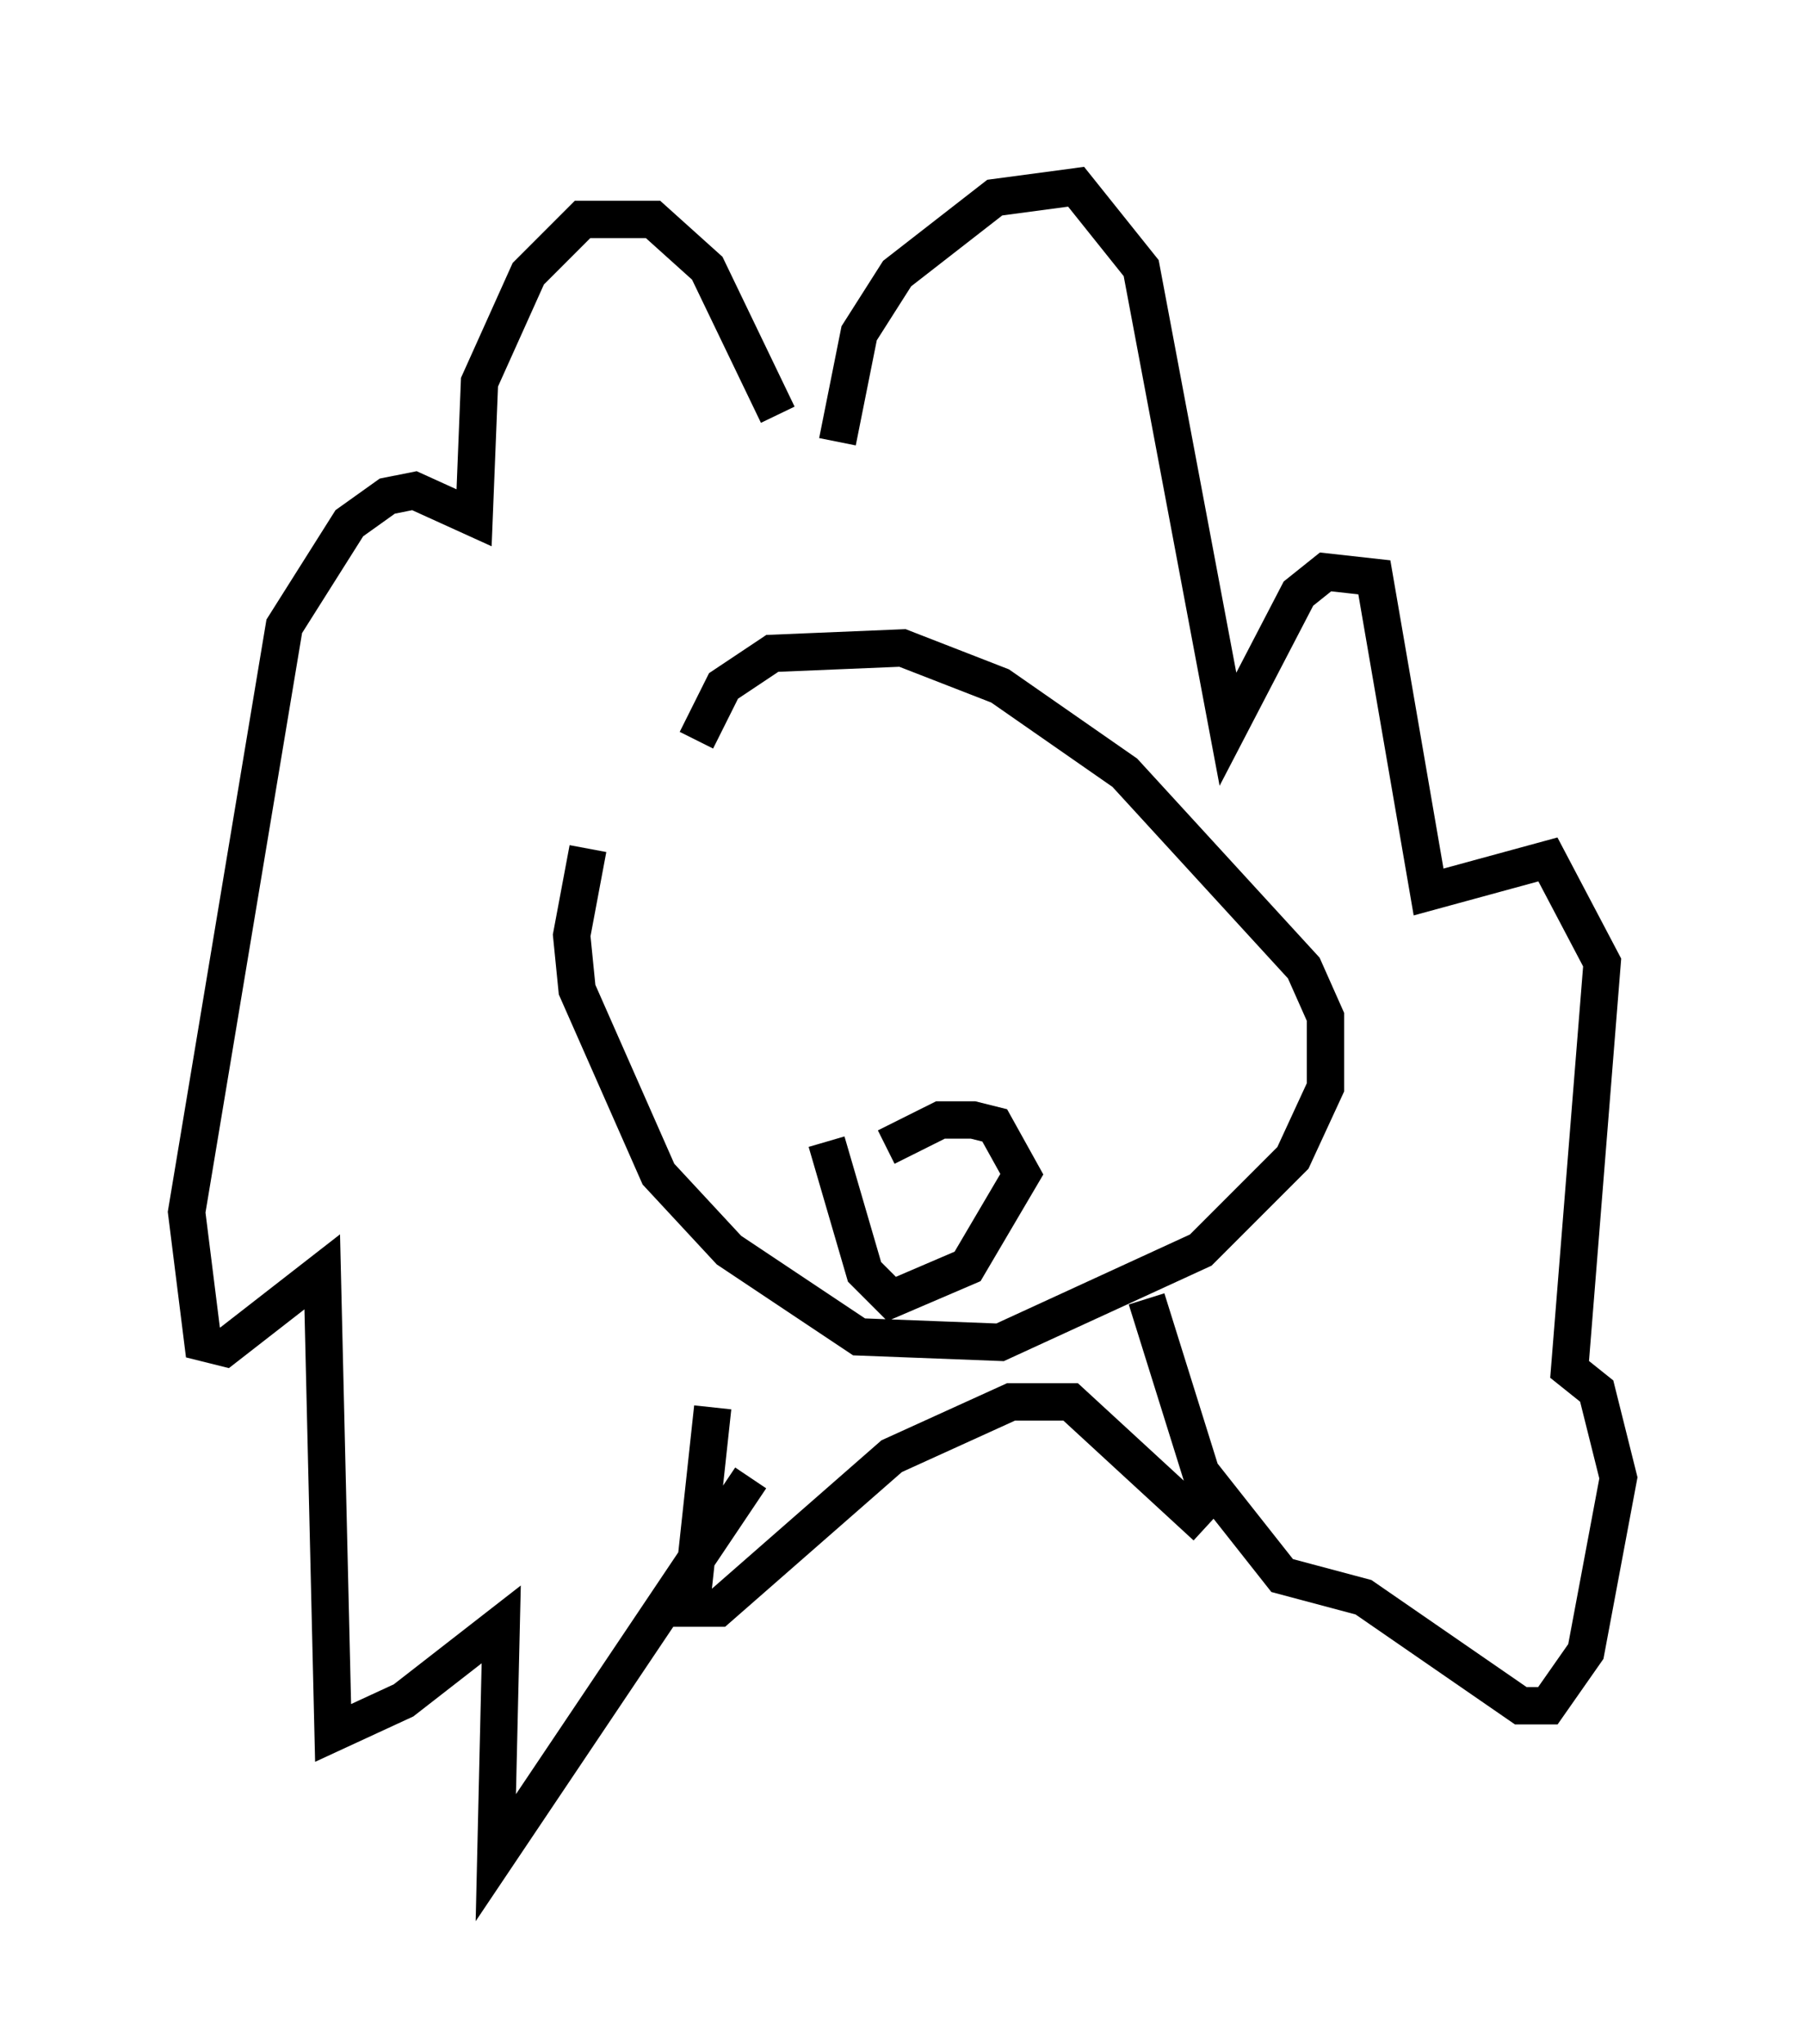 <?xml version="1.0" encoding="utf-8" ?>
<svg baseProfile="full" height="54.737" version="1.1" width="48.346" xmlns="http://www.w3.org/2000/svg" xmlns:ev="http://www.w3.org/2001/xml-events" xmlns:xlink="http://www.w3.org/1999/xlink"><defs /><rect fill="white" height="54.737" width="48.346" x="0" y="0" /><path d="M17.782, 18.799 m-2.034, 3.922 l-0.436, 2.324 0.145, 1.453 l2.179, 4.939 1.888, 2.034 l3.486, 2.324 3.777, 0.145 l5.374, -2.469 2.469, -2.469 l0.872, -1.888 0.0, -1.888 l-0.581, -1.307 -4.793, -5.229 l-3.341, -2.324 -2.615, -1.017 l-3.486, 0.145 -1.307, 0.872 l-0.726, 1.453 m3.486, 10.749 l1.017, 3.486 0.726, 0.726 l2.034, -0.872 1.453, -2.469 l-0.726, -1.307 -0.581, -0.145 l-0.872, 0.0 -1.453, 0.726 m-2.905, -19.609 l-1.888, -3.922 -1.453, -1.307 l-1.888, 0.0 -1.453, 1.453 l-1.307, 2.905 -0.145, 3.631 l-1.598, -0.726 -0.726, 0.145 l-1.017, 0.726 -1.743, 2.76 l-2.615, 15.687 0.436, 3.486 l0.581, 0.145 2.615, -2.034 l0.291, 12.346 1.888, -0.872 l2.615, -2.034 -0.145, 6.246 l6.827, -10.168 m2.324, -27.743 l0.581, -2.905 1.017, -1.598 l2.615, -2.034 2.179, -0.291 l1.743, 2.179 2.324, 12.346 l1.888, -3.631 0.726, -0.581 l1.307, 0.145 1.453, 8.425 l3.196, -0.872 1.453, 2.76 l-0.872, 10.894 0.726, 0.581 l0.581, 2.324 -0.872, 4.648 l-1.017, 1.453 -0.726, 0.0 l-4.212, -2.905 -2.179, -0.581 l-2.179, -2.76 -1.453, -4.648 m-11.62, 2.905 l-0.581, 5.374 0.726, 0.0 l4.648, -4.067 3.196, -1.453 l1.598, 0.0 3.631, 3.341 m-11.33, -18.011 l0.0, 0.0 " fill="none" stroke="black" stroke-width="1" /></svg>